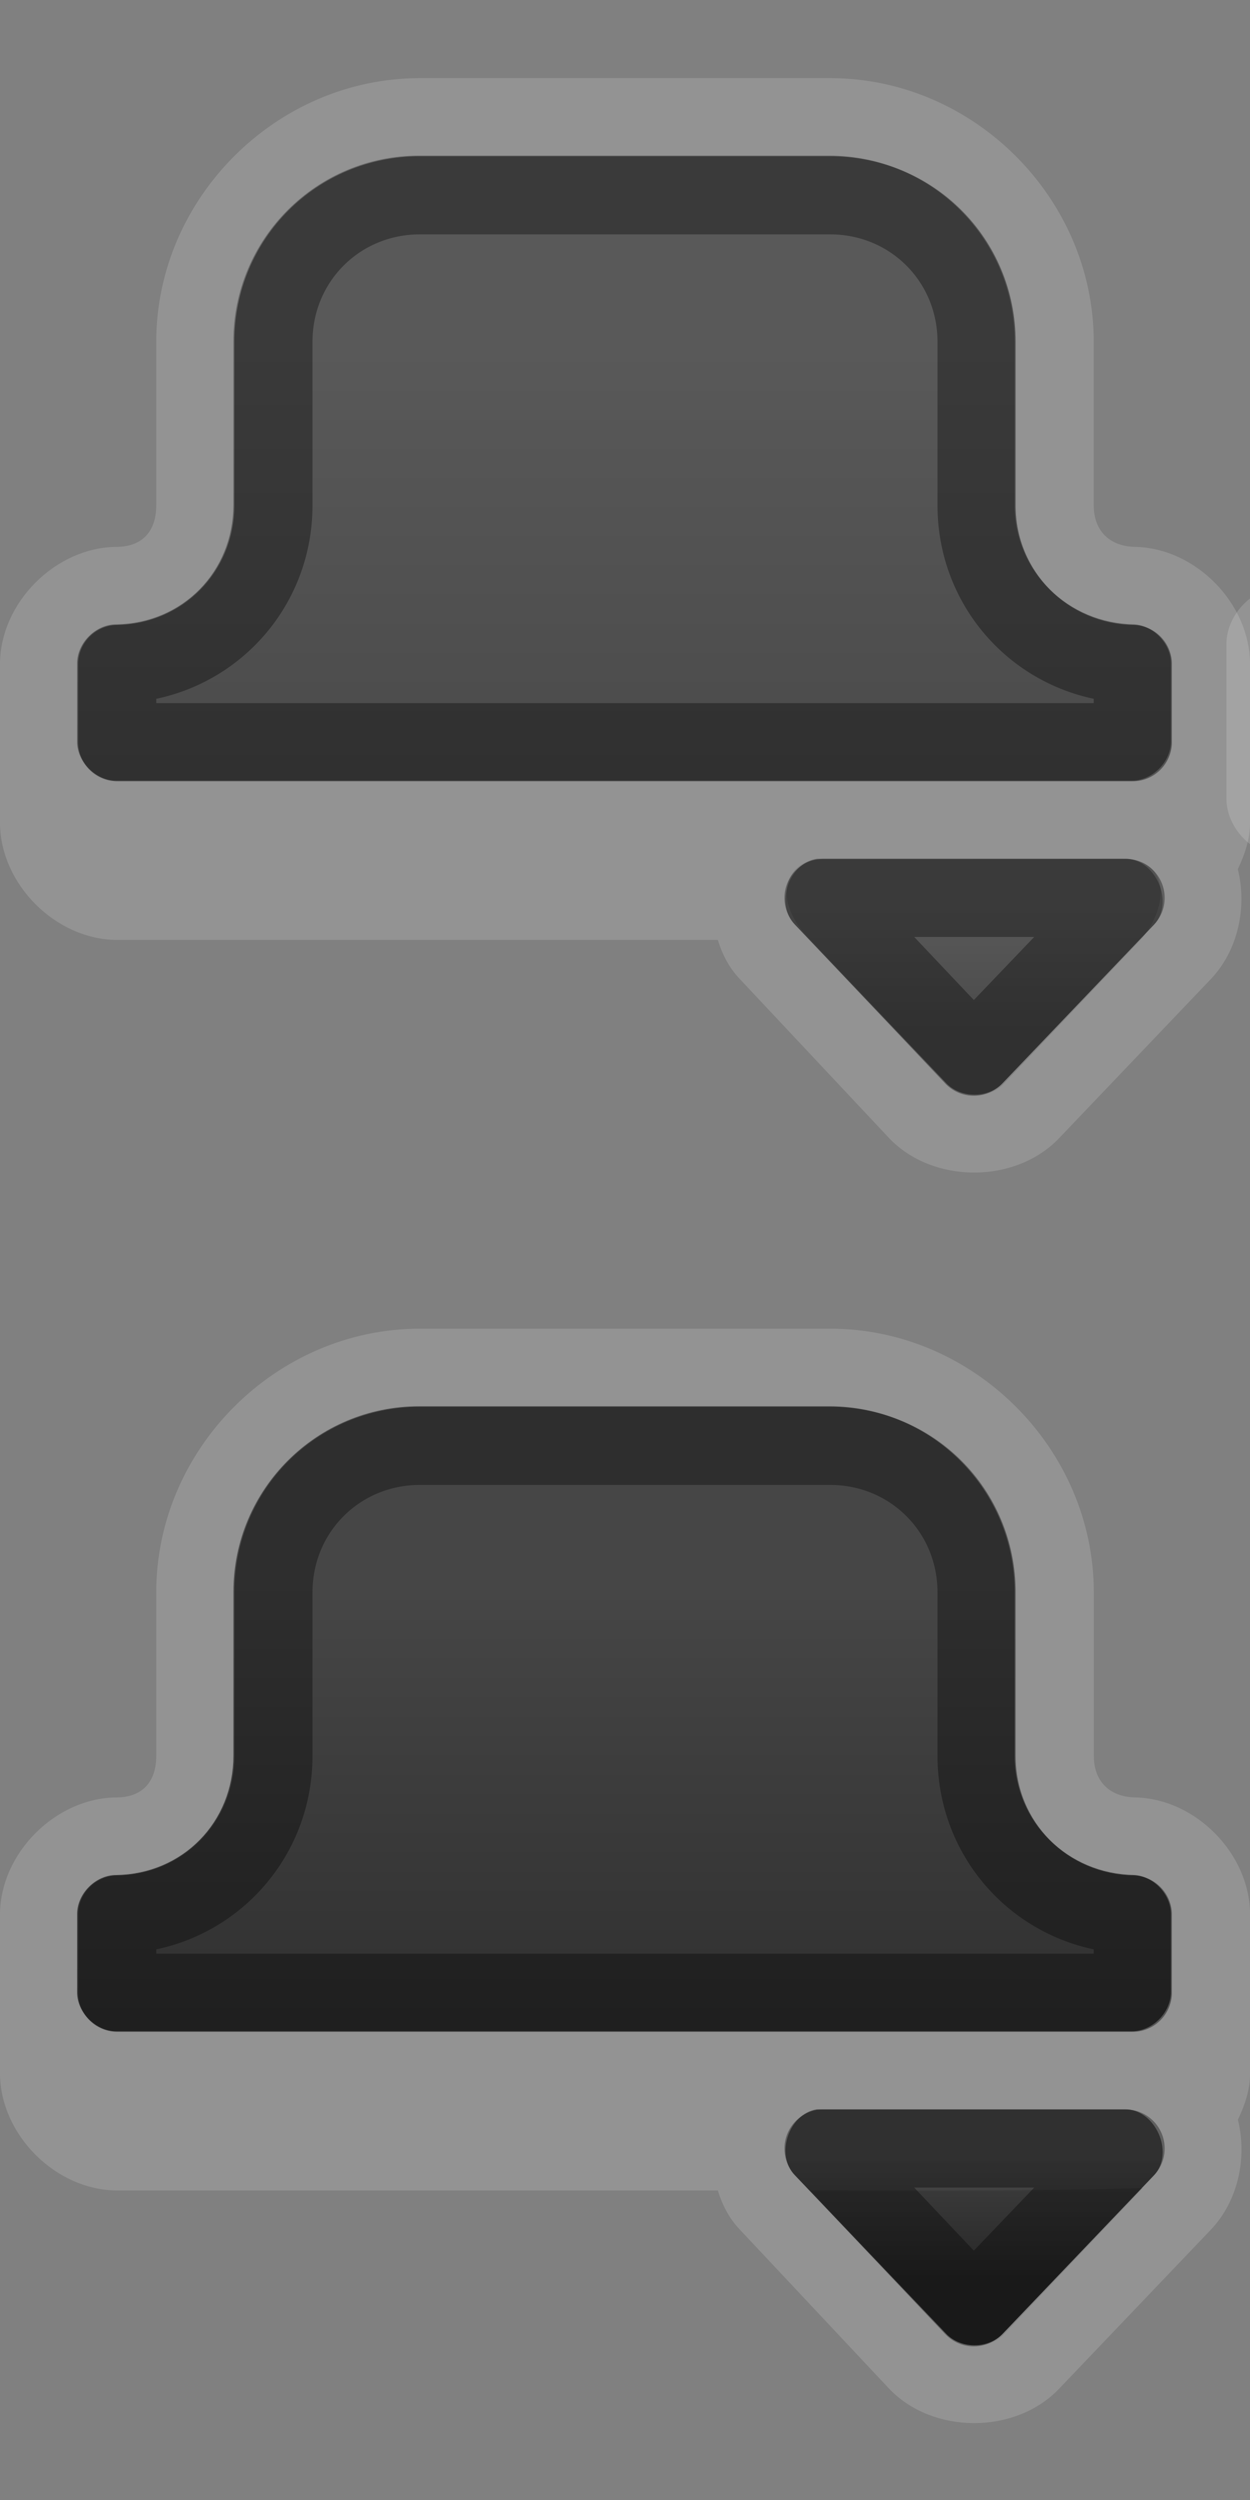 <?xml version="1.0" encoding="UTF-8" standalone="no"?>
<!-- Created with Inkscape (http://www.inkscape.org/) -->

<svg
   xmlns:dc="http://purl.org/dc/elements/1.1/"
   xmlns:cc="http://creativecommons.org/ns#"
   xmlns:rdf="http://www.w3.org/1999/02/22-rdf-syntax-ns#"
   xmlns:svg="http://www.w3.org/2000/svg"
   xmlns="http://www.w3.org/2000/svg"
   xmlns:xlink="http://www.w3.org/1999/xlink"
   xmlns:sodipodi="http://sodipodi.sourceforge.net/DTD/sodipodi-0.dtd"
   xmlns:inkscape="http://www.inkscape.org/namespaces/inkscape"
   width="16"
   height="32"
   id="svg4063"
   version="1.1"
   inkscape:version="0.48.3.1 r9886"
   sodipodi:docname="New document 11">
  <rect width="100%" height="100%" fill="#808080" stroke="none"/>
  <defs
     id="defs4065">
    <linearGradient
       gradientTransform="matrix(0.499,0,0,0.497,141.812,386.104)"
       inkscape:collect="always"
       xlink:href="#linearGradient5367-24"
       id="linearGradient3919"
       x1="776.973"
       y1="-412.909"
       x2="776.973"
       y2="-417.298"
       gradientUnits="userSpaceOnUse" />
    <linearGradient
       inkscape:collect="always"
       id="linearGradient5367-24">
      <stop
         style="stop-color:#000000;stop-opacity:0.7"
         offset="0"
         id="stop5369-00" />
      <stop
         style="stop-color:#000000;stop-opacity:0.5"
         offset="1"
         id="stop5371-64" />
    </linearGradient>
    <linearGradient
       inkscape:collect="always"
       xlink:href="#linearGradient5367-24"
       id="linearGradient4123"
       x1="768.973"
       y1="-421.309"
       x2="768.973"
       y2="-432.298"
       gradientUnits="userSpaceOnUse" />
    <linearGradient
       inkscape:collect="always"
       xlink:href="#linearGradient5367-24"
       id="linearGradient4899"
       x1="525.269"
       y1="156.552"
       x2="525.269"
       y2="150.859"
       gradientUnits="userSpaceOnUse"
       gradientTransform="translate(0,20)" />
    <linearGradient
       inkscape:collect="always"
       xlink:href="#linearGradient5367-24"
       id="linearGradient4902"
       x1="529.539"
       y1="179.768"
       x2="529.539"
       y2="178.19"
       gradientUnits="userSpaceOnUse" />
    <linearGradient
       inkscape:collect="always"
       xlink:href="#linearGradient5367-24-0"
       id="linearGradient4899-5"
       x1="525.269"
       y1="156.552"
       x2="525.269"
       y2="150.859"
       gradientUnits="userSpaceOnUse"
       gradientTransform="translate(0,36.008)" />
    <linearGradient
       inkscape:collect="always"
       id="linearGradient5367-24-0">
      <stop
         style="stop-color:#000000;stop-opacity:0.7"
         offset="0"
         id="stop5369-00-7" />
      <stop
         style="stop-color:#000000;stop-opacity:0.5"
         offset="1"
         id="stop5371-64-4" />
    </linearGradient>
    <linearGradient
       inkscape:collect="always"
       xlink:href="#linearGradient5367-24-0"
       id="linearGradient4902-8"
       x1="529.539"
       y1="179.768"
       x2="529.539"
       y2="178.19"
       gradientUnits="userSpaceOnUse"
       gradientTransform="translate(0,16.008)" />
  </defs>
  <sodipodi:namedview
     id="base"
     pagecolor="#ffffff"
     bordercolor="#666666"
     borderopacity="1.0"
     inkscape:pageopacity="0.0"
     inkscape:pageshadow="2"
     inkscape:zoom="8"
     inkscape:cx="8.7428352"
     inkscape:cy="31.237873"
     inkscape:document-units="px"
     inkscape:current-layer="layer1"
     showgrid="false"
     fit-margin-top="0"
     fit-margin-left="0"
     fit-margin-right="0"
     fit-margin-bottom="0"
     inkscape:snap-bbox="true"
     inkscape:snap-nodes="false"
     inkscape:window-width="1920"
     inkscape:window-height="1011"
     inkscape:window-x="0"
     inkscape:window-y="34"
     inkscape:window-maximized="1">
    <inkscape:grid
       type="xygrid"
       id="grid4141"
       empspacing="5"
       visible="true"
       enabled="true"
       snapvisiblegridlinesonly="true" />
  </sodipodi:namedview>
  <g
     inkscape:label="Layer 1"
     inkscape:groupmode="layer"
     id="layer1"
     transform="translate(-517.138,-166.602)">
    <path
       inkscape:connector-curvature="0"
       style="font-size:medium;font-style:normal;font-variant:normal;font-weight:normal;font-stretch:normal;text-indent:0;text-align:start;text-decoration:none;line-height:normal;letter-spacing:normal;word-spacing:normal;text-transform:none;direction:ltr;block-progression:tb;writing-mode:lr-tb;text-anchor:start;baseline-shift:baseline;opacity:0.15;color:#000000;fill:#ffffff;fill-opacity:1;stroke:none;stroke-width:3;marker:none;visibility:visible;display:inline;overflow:visible;enable-background:accumulate;font-family:Sans;-inkscape-font-specification:Sans"
       d="m 536.596,168.633 c -1.24,0 -2.262,1.018 -2.262,2.253 l 0,2.455 c 0,0.434 -0.315,0.757 -0.749,0.761 -0.392,4e-5 -0.749,0.355 -0.749,0.746 l 0,1.974 c 5e-5,0.391 0.357,0.746 0.749,0.746 l 8.33,0 c -0.106,0.233 -0.105,0.505 0.047,0.715 l 2.262,3.497 c 0.279,0.36 0.907,0.36 1.186,0 l 2.262,-3.497 c 0.213,-0.28 0.133,-0.688 -0.094,-0.948 0.138,-0.138 0.234,-0.318 0.234,-0.513 l 0,-1.974 c 5e-5,-0.385 -0.346,-0.738 -0.733,-0.746 -0.433,-0.004 -0.764,-0.328 -0.764,-0.761 l 0,-2.455 c 0,-1.235 -1.022,-2.253 -2.262,-2.253 l -7.457,0 z m 0,0.497 7.457,0 c 0.973,0 1.763,0.787 1.763,1.756 l 0,2.455 c 0,0.698 0.549,1.252 1.248,1.259 0.131,1e-5 0.25,0.118 0.25,0.249 l 0,1.492 c -2e-5,0.13 -0.119,0.249 -0.25,0.249 l -13.479,0 c -0.131,-1e-5 -0.25,-0.118 -0.25,-0.249 l 0,-1.492 c 10e-6,-0.13 0.119,-0.249 0.25,-0.249 0.699,-0.007 1.248,-0.56 1.248,-1.259 l 0,-2.455 c 0,-0.969 0.79,-1.756 1.763,-1.756 z m 10.483,8.454 c 0.189,-0.005 0.321,0.257 0.203,0.404 l -2.262,2.984 c -0.092,0.128 -0.314,0.128 -0.406,0 l -2.246,-2.984 c -0.099,-0.143 0.013,-0.375 0.187,-0.389 l 4.524,-0.015 z"
       id="rect3856-08" />
    <path
       style="font-size:medium;font-style:normal;font-variant:normal;font-weight:normal;font-stretch:normal;text-indent:0;text-align:start;text-decoration:none;line-height:normal;letter-spacing:normal;word-spacing:normal;text-transform:none;direction:ltr;block-progression:tb;writing-mode:lr-tb;text-anchor:start;baseline-shift:baseline;opacity:0.15;color:#000000;fill:#ffffff;fill-opacity:1;stroke:none;stroke-width:3;marker:none;visibility:visible;display:inline;overflow:visible;enable-background:accumulate;font-family:Sans;-inkscape-font-specification:Sans"
       d="M 5.375,1 C 3.537,1 2,2.537 2,4.375 L 2,6.469 C 2,6.797 1.825,6.995 1.5,7 0.715,7 8e-5,7.715 0,8.5 l 0,2.031 c 8e-5,0.785 0.715,1.5 1.5,1.5 l 7.688,0 c 0.056,0.182 0.143,0.356 0.281,0.5 L 11.375,14.562 c 0.559,0.596 1.628,0.596 2.188,0 L 15.5,12.531 C 15.847,12.165 15.965,11.613 15.844,11.125 15.934,10.937 16,10.742 16,10.531 L 16,8.5 C 16,7.725 15.306,7.016 14.531,7 14.206,6.995 14,6.797 14,6.469 L 14,4.375 C 14,2.537 12.463,1 10.625,1 z m 0,1 5.25,0 C 11.935,2 13,3.065 13,4.375 l 0,2.094 C 13,7.324 13.68,7.987 14.531,8 14.782,8.016 15,8.248 15,8.5 l 0,1 c -3e-5,0.262 -0.238,0.5 -0.5,0.5 L 10.406,10 1.5,10 C 1.238,10 1,9.762 1,9.5 l 0,-1 C 1,8.238 1.238,8 1.5,8 2.352,7.987 3,7.324 3,6.469 L 3,4.375 C 3,3.065 4.065,2 5.375,2 z m 9.25,10 -1.781,1.875 c -0.186,0.192 -0.533,0.192 -0.719,0 l -1.75,-1.844 c -0.527,-0.527 -0.299,-1.03 0.132,-1.03 l 3.856,-0.006 C 14.984,10.994 14.955,11.594 14.625,12 z"
       transform="translate(517.138,166.602)"
       id="rect4143-9"
       inkscape:connector-curvature="0"
       sodipodi:nodetypes="ssscccccccccccccsssssssscccccccccsssccccssc" />
    <path
       style="font-size:medium;font-style:normal;font-variant:normal;font-weight:normal;font-stretch:normal;text-indent:0;text-align:start;text-decoration:none;line-height:normal;letter-spacing:normal;word-spacing:normal;text-transform:none;direction:ltr;block-progression:tb;writing-mode:lr-tb;text-anchor:start;baseline-shift:baseline;color:#000000;fill:url(#linearGradient4902);fill-opacity:1;stroke:none;stroke-width:1px;marker:none;visibility:visible;display:inline;overflow:visible;enable-background:accumulate;font-family:Sans;-inkscape-font-specification:Sans;opacity:0.6"
       d="m 527.594,177.594 c -0.361,0.056 -0.537,0.583 -0.281,0.844 l 1.938,2.031 c 0.186,0.192 0.533,0.192 0.719,0 l 1.938,-2.031 c 0.27,-0.285 0.017,-0.853 -0.375,-0.844 l -3.937,0 z"
       id="path4789-3"
       inkscape:connector-curvature="0"
       sodipodi:nodetypes="cccccccc" />
    <path
       style="opacity:0.35;color:#000000;fill:none;stroke:#000000;stroke-width:1;stroke-linecap:round;stroke-linejoin:round;stroke-miterlimit:4;stroke-opacity:1;stroke-dasharray:none;stroke-dashoffset:0;marker:none;visibility:visible;display:inline;overflow:visible;enable-background:accumulate"
       d="m 522.513,169.102 c -1.046,0 -1.875,0.829 -1.875,1.875 l 0,2.094 c 0,1.119 -0.885,2.014 -2,2.031 l 0,1 3.875,0 5.25,0 3.875,0 0,-1 c -1.115,-0.017 -2,-0.912 -2,-2.031 l 0,-2.094 c 0,-1.046 -0.829,-1.875 -1.875,-1.875 z"
       id="rect4143"
       inkscape:connector-curvature="0"
       sodipodi:nodetypes="sccccccccccss" />
    <path
       style="opacity:0.35;fill:none;stroke:#000000;stroke-width:1px;stroke-linecap:butt;stroke-linejoin:round;stroke-opacity:1"
       d="m 527.679,178.095 1.922,2.033 1.945,-2.033 z"
       id="path4789"
       inkscape:connector-curvature="0"
       sodipodi:nodetypes="cccc" />
    <path
       style="font-size:medium;font-style:normal;font-variant:normal;font-weight:normal;font-stretch:normal;text-indent:0;text-align:start;text-decoration:none;line-height:normal;letter-spacing:normal;word-spacing:normal;text-transform:none;direction:ltr;block-progression:tb;writing-mode:lr-tb;text-anchor:start;baseline-shift:baseline;opacity:0.6;color:#000000;fill:url(#linearGradient4899);fill-opacity:1;stroke:none;stroke-width:1;marker:none;visibility:visible;display:inline;overflow:visible;enable-background:accumulate;font-family:Sans;-inkscape-font-specification:Sans"
       d="m 522.5,168.594 c -1.31,0 -2.375,1.065 -2.375,2.375 l 0,2.094 c 0,0.856 -0.648,1.518 -1.5,1.531 -0.262,3e-5 -0.5,0.238 -0.5,0.5 l 0,1 c 3e-5,0.262 0.238,0.5 0.5,0.5 l 13,0 c 0.262,-3e-5 0.5,-0.238 0.5,-0.5 l 0,-1 c 4.7e-4,-0.252 -0.218,-0.484 -0.469,-0.5 -0.852,-0.013 -1.531,-0.676 -1.531,-1.531 l 0,-2.094 c 0,-1.31 -1.065,-2.375 -2.375,-2.375 z"
       id="rect4143-4"
       inkscape:connector-curvature="0"
       sodipodi:nodetypes="sssccccccccssss" />
    <path
       style="font-size:medium;font-style:normal;font-variant:normal;font-weight:normal;font-stretch:normal;text-indent:0;text-align:start;text-decoration:none;line-height:normal;letter-spacing:normal;word-spacing:normal;text-transform:none;direction:ltr;block-progression:tb;writing-mode:lr-tb;text-anchor:start;baseline-shift:baseline;opacity:0.15;color:#000000;fill:#ffffff;fill-opacity:1;stroke:none;stroke-width:3;marker:none;visibility:visible;display:inline;overflow:visible;enable-background:accumulate;font-family:Sans;-inkscape-font-specification:Sans"
       d="m 522.513,183.609 c -1.838,0 -3.375,1.537 -3.375,3.375 l 0,2.094 c 0,0.329 -0.175,0.526 -0.5,0.531 -0.785,8e-5 -1.5,0.715 -1.5,1.5 l 0,2.031 c 8e-5,0.785 0.715,1.5 1.5,1.5 l 7.688,0 c 0.056,0.182 0.143,0.356 0.281,0.5 l 1.906,2.031 c 0.559,0.596 1.628,0.596 2.188,0 l 1.938,-2.031 c 0.347,-0.367 0.465,-0.918 0.344,-1.406 0.09,-0.188 0.156,-0.383 0.156,-0.594 l 0,-2.031 c 9e-5,-0.775 -0.694,-1.484 -1.469,-1.5 -0.325,-0.005 -0.531,-0.203 -0.531,-0.531 l 0,-2.094 c 0,-1.838 -1.537,-3.375 -3.375,-3.375 z m 0,1 5.25,0 c 1.31,0 2.375,1.065 2.375,2.375 l 0,2.094 c 0,0.856 0.68,1.518 1.531,1.531 0.251,0.016 0.469,0.248 0.469,0.5 l 0,1 c -3e-5,0.262 -0.238,0.5 -0.5,0.5 l -4.094,0 -8.906,0 c -0.262,-3e-5 -0.5,-0.238 -0.5,-0.5 l 0,-1 c 3e-5,-0.262 0.238,-0.5 0.5,-0.5 0.852,-0.013 1.5,-0.676 1.5,-1.531 l 0,-2.094 c 0,-1.31 1.065,-2.375 2.375,-2.375 z m 9.25,10 -1.781,1.875 c -0.186,0.192 -0.533,0.192 -0.719,0 l -1.75,-1.844 c 1.405,0.003 2.867,0.011 4.25,-0.031 z"
       id="rect4143-9-8"
       inkscape:connector-curvature="0"
       sodipodi:nodetypes="ssscccccccccccccsssssssscccccccccsssccccc" />
    <path
       style="opacity:0.35;color:#000000;fill:none;stroke:#000000;stroke-width:1;stroke-linecap:round;stroke-linejoin:round;stroke-miterlimit:4;stroke-opacity:1;stroke-dasharray:none;stroke-dashoffset:0;marker:none;visibility:visible;display:inline;overflow:visible;enable-background:accumulate"
       d="m 522.513,185.109 c -1.046,0 -1.875,0.829 -1.875,1.875 l 0,2.094 c 0,1.119 -0.885,2.014 -2,2.031 l 0,1 3.875,0 5.25,0 3.875,0 0,-1 c -1.115,-0.017 -2,-0.912 -2,-2.031 l 0,-2.094 c 0,-1.046 -0.829,-1.875 -1.875,-1.875 z"
       id="rect4143-5"
       inkscape:connector-curvature="0"
       sodipodi:nodetypes="sccccccccccss" />
    <path
       style="font-size:medium;font-style:normal;font-variant:normal;font-weight:normal;font-stretch:normal;text-indent:0;text-align:start;text-decoration:none;line-height:normal;letter-spacing:normal;word-spacing:normal;text-transform:none;direction:ltr;block-progression:tb;writing-mode:lr-tb;text-anchor:start;baseline-shift:baseline;color:#000000;fill:url(#linearGradient4902-8);fill-opacity:1;stroke:none;stroke-width:1px;marker:none;visibility:visible;display:inline;overflow:visible;enable-background:accumulate;font-family:Sans;-inkscape-font-specification:Sans"
       d="m 527.594,193.602 c -0.361,0.056 -0.537,0.583 -0.281,0.844 l 1.938,2.031 c 0.186,0.192 0.533,0.192 0.719,0 l 1.938,-2.031 c 0.27,-0.285 0.017,-0.853 -0.375,-0.844 l -3.937,0 z"
       id="path4789-3-2"
       inkscape:connector-curvature="0"
       sodipodi:nodetypes="cccccccc" />
    <path
       style="opacity:0.35;fill:none;stroke:#000000;stroke-width:1px;stroke-linecap:butt;stroke-linejoin:round;stroke-opacity:1"
       d="m 527.679,194.103 1.922,2.033 1.945,-2.033 z"
       id="path4789-31"
       inkscape:connector-curvature="0"
       sodipodi:nodetypes="cccc" />
    <path
       style="font-size:medium;font-style:normal;font-variant:normal;font-weight:normal;font-stretch:normal;text-indent:0;text-align:start;text-decoration:none;line-height:normal;letter-spacing:normal;word-spacing:normal;text-transform:none;direction:ltr;block-progression:tb;writing-mode:lr-tb;text-anchor:start;baseline-shift:baseline;opacity:0.9;color:#000000;fill:url(#linearGradient4899-5);fill-opacity:1;stroke:none;stroke-width:1;marker:none;visibility:visible;display:inline;overflow:visible;enable-background:accumulate;font-family:Sans;-inkscape-font-specification:Sans"
       d="m 522.5,184.602 c -1.31,0 -2.375,1.065 -2.375,2.375 l 0,2.094 c 0,0.856 -0.648,1.518 -1.5,1.531 -0.262,3e-5 -0.5,0.238 -0.5,0.5 l 0,1 c 3e-5,0.262 0.238,0.5 0.5,0.5 l 13,0 c 0.262,-3e-5 0.5,-0.238 0.5,-0.5 l 0,-1 c 4.7e-4,-0.252 -0.218,-0.484 -0.469,-0.5 -0.852,-0.013 -1.531,-0.676 -1.531,-1.531 l 0,-2.094 c 0,-1.31 -1.065,-2.375 -2.375,-2.375 z"
       id="rect4143-4-5"
       inkscape:connector-curvature="0"
       sodipodi:nodetypes="sssccccccccssss" />
  </g>
</svg>
